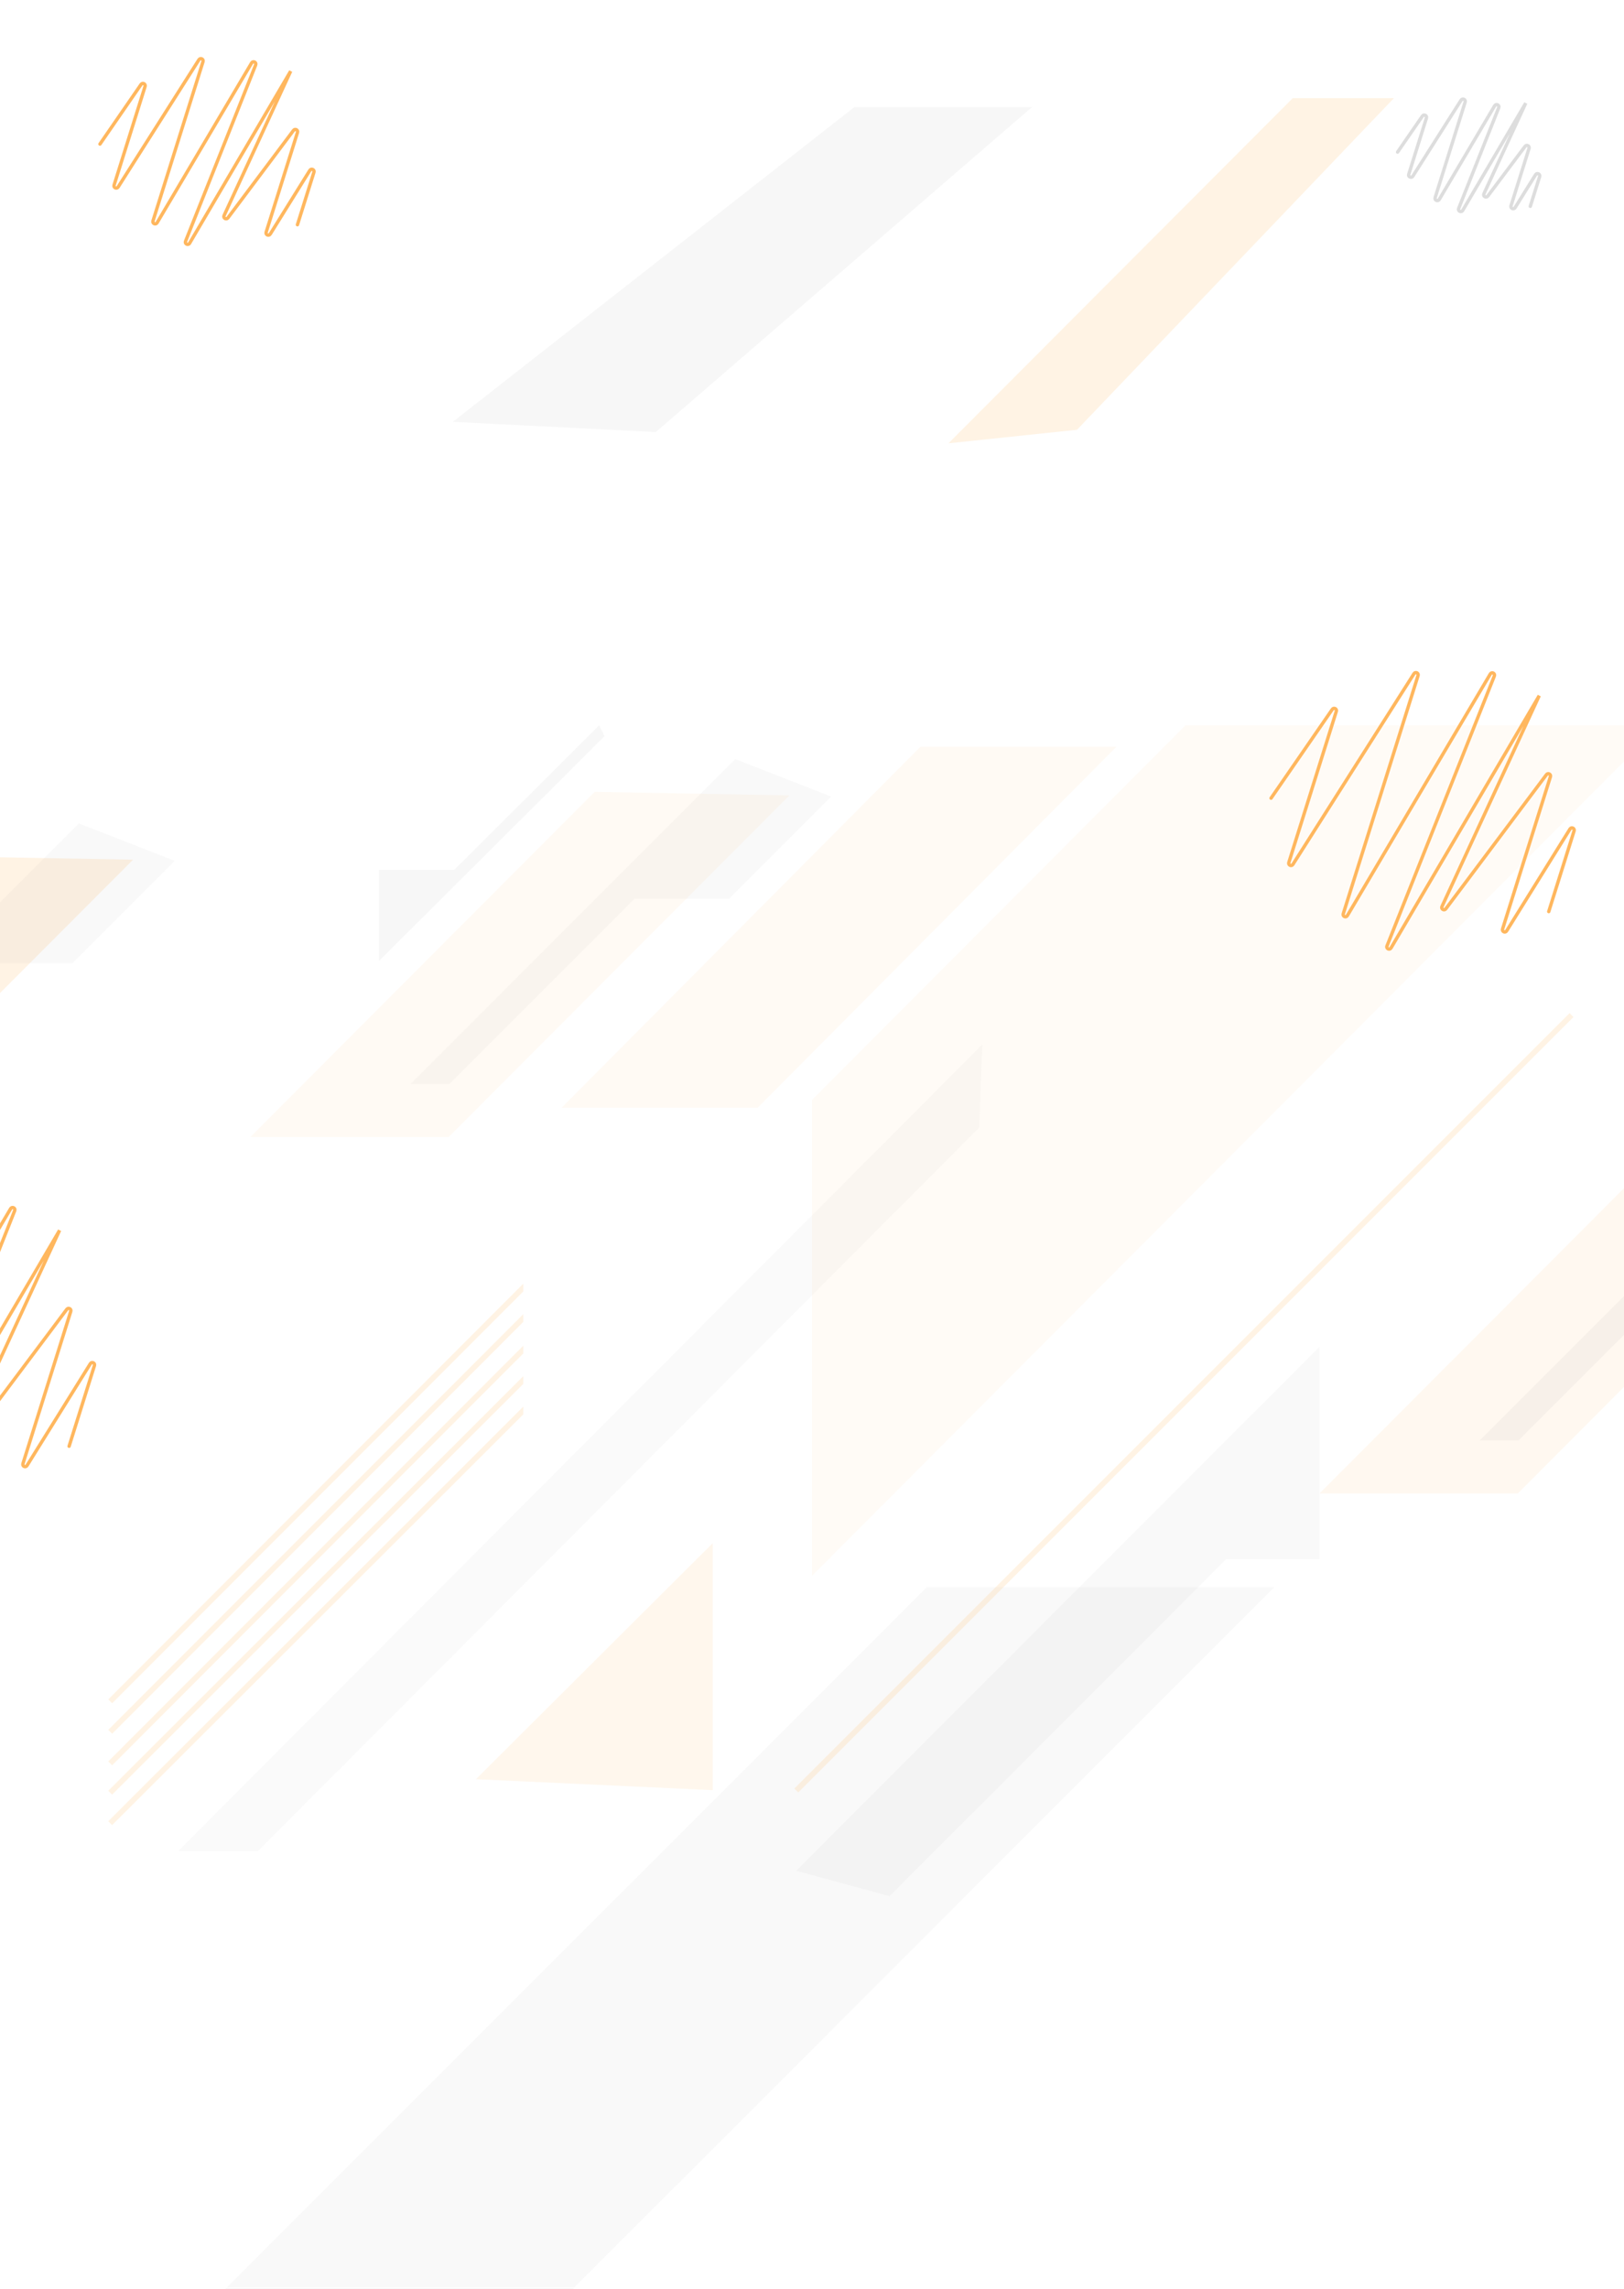 <svg width="1440" height="2029" viewBox="0 0 1440 2029" fill="none" xmlns="http://www.w3.org/2000/svg">
<path opacity="0.17" d="M1146.3 87L841 393L955 381L1236 87H1146.3Z" fill="#FFB75E"/>
<path opacity="0.17" d="M757.5 95L401.5 374L581.5 383L915 95H757.5Z" fill="#D1D1D1"/>
<path opacity="0.11" d="M1472 643L720 1397V975.112L1051.22 643H1472Z" fill="url(#paint0_linear_362_56479)" fill-opacity="0.51"/>
<path opacity="0.11" d="M1475.3 1018L1170 1324H1345.82L1648 1021.13L1475.3 1018Z" fill="#FFB75E" fill-opacity="0.82"/>
<path opacity="0.17" d="M1599.98 989L1312 1277H1346.43L1510.53 1112.87H1594.31L1685 1022.18L1599.98 989Z" fill="#5C5C5C" fill-opacity="0.29"/>
<path opacity="0.11" d="M871 926L158 1641H228.712L868.312 999.606L871 926Z" fill="#5C5C5C" fill-opacity="0.25"/>
<path opacity="0.11" d="M200 2029L821.887 1407H1130L508.113 2029H200Z" fill="#5C5C5C" fill-opacity="0.29"/>
<path opacity="0.17" d="M536 652.668L336 852V771.208H402.672L531.304 643L536 652.668Z" fill="#5C5C5C" fill-opacity="0.29"/>
<path opacity="0.11" d="M706 1658.47L1170 1194V1382.26H1087.23L788.775 1681L706 1658.47Z" fill="#5C5C5C" fill-opacity="0.29"/>
<path opacity="0.11" d="M527.3 702L222 1008H397.82L700 705.128L527.3 702Z" fill="#FFB75E" fill-opacity="0.61"/>
<path opacity="0.17" d="M-54.7 759L-360 1065H-184.18L118 762.128L-54.7 759Z" fill="#FFB75E"/>
<path opacity="0.11" d="M632 1587V1368L422 1577.31L632 1587Z" fill="#FFB75E"/>
<path opacity="0.11" d="M990 662L671.839 982H498L816.177 662H990Z" fill="#FFB75E" fill-opacity="0.61"/>
<path opacity="0.11" d="M651.976 673L364 961H398.428L562.529 796.868H646.306L737 706.183L651.976 673Z" fill="#5C5C5C" fill-opacity="0.29"/>
<path opacity="0.11" d="M69.976 730L-218 1018H-183.572L-19.471 853.868H64.306L155 763.183L69.976 730Z" fill="#5C5C5C" fill-opacity="0.29"/>
<path opacity="0.17" d="M1391.75 898.171L704.342 1585.58L707.784 1589.02L1395.19 901.613L1391.75 898.171Z" fill="#FFB75E"/>
<path opacity="0.17" d="M96 1614.57L99.433 1618L464 1253.87V1247L96 1614.57Z" fill="#FFB75E"/>
<path opacity="0.17" d="M96 1587.57L99.433 1591L464 1226.86V1220L96 1587.57Z" fill="#FFB75E"/>
<path opacity="0.17" d="M96 1561.56L99.433 1565L464 1199.88V1193L96 1561.56Z" fill="#FFB75E"/>
<path opacity="0.17" d="M96 1533.56L99.433 1537L464 1171.89V1165L96 1533.56Z" fill="#FFB75E"/>
<path opacity="0.17" d="M96 1506.56L99.433 1510L464 1144.88V1138L96 1506.56Z" fill="#FFB75E"/>
<path d="M-184.949 1181.6L-130.643 1102.83C-129.34 1100.94 -126.401 1102.38 -127.088 1104.57L-169.206 1238.69C-169.907 1240.92 -166.863 1242.34 -165.609 1240.36L-58.202 1071.22C-56.949 1069.24 -53.905 1070.66 -54.606 1072.89L-120.944 1284.14C-121.656 1286.4 -118.525 1287.8 -117.315 1285.75L9.457 1071.49C10.713 1069.37 13.949 1070.96 13.037 1073.25L-82.171 1312.66C-83.084 1314.96 -79.84 1316.54 -78.588 1314.41L52.846 1090.69L-33.414 1277.67C-34.419 1279.85 -31.437 1281.63 -29.998 1279.71L59.249 1160.72C60.598 1158.92 63.43 1160.38 62.757 1162.52L20.335 1297.61C19.631 1299.85 22.7 1301.26 23.942 1299.27L80.143 1208.9C81.384 1206.91 84.454 1208.32 83.749 1210.56L61.273 1282.13" stroke="#FFB75E" stroke-width="3" stroke-linecap="round"/>
<path d="M1127.05 707.597L1181.36 628.834C1182.66 626.945 1185.6 628.379 1184.91 630.568L1142.79 764.689C1142.09 766.921 1145.14 768.335 1146.39 766.361L1253.8 597.216C1255.05 595.241 1258.09 596.656 1257.39 598.887L1191.06 810.137C1190.34 812.404 1193.48 813.799 1194.69 811.754L1321.46 597.492C1322.71 595.369 1325.95 596.958 1325.04 599.25L1229.83 838.66C1228.92 840.956 1232.16 842.543 1233.41 840.412L1364.85 616.688L1278.59 803.669C1277.58 805.848 1280.56 807.626 1282 805.707L1371.25 686.724C1372.6 684.925 1375.43 686.378 1374.76 688.523L1332.34 823.612C1331.63 825.854 1334.7 827.263 1335.94 825.267L1392.14 734.902C1393.38 732.907 1396.45 734.316 1395.75 736.558L1373.27 808.131" stroke="#FFB75E" stroke-width="3" stroke-linecap="round"/>
<path d="M88.638 127.722L125.084 74.862C126.386 72.973 129.326 74.407 128.639 76.597L101.15 164.132C100.449 166.364 103.493 167.778 104.747 165.803L176.42 52.932C177.674 50.958 180.717 52.372 180.016 54.603L135.654 195.872C134.942 198.139 138.073 199.535 139.284 197.49L223.122 55.791C224.378 53.668 227.614 55.256 226.702 57.548L164.521 213.91C163.608 216.205 166.852 217.792 168.104 215.662L257.748 63.071L198.685 191.098C197.681 193.277 200.662 195.055 202.101 193.136L260.277 115.576C261.627 113.777 264.459 115.23 263.785 117.375L235.993 205.878C235.289 208.12 238.358 209.529 239.6 207.533L274.753 151.011C275.994 149.015 279.063 150.424 278.359 152.667L263.741 199.217" stroke="#FFB75E" stroke-width="3" stroke-linecap="round"/>
<path d="M1239.23 134.842L1261.26 102.895C1262.56 101.006 1265.5 102.441 1264.81 104.63L1249.13 154.555C1248.43 156.787 1251.48 158.201 1252.73 156.227L1295.56 88.786C1296.81 86.812 1299.85 88.226 1299.15 90.457L1272.53 175.23C1271.82 177.497 1274.95 178.893 1276.16 176.847L1325.34 93.729C1326.6 91.606 1329.83 93.195 1328.92 95.487L1293.4 184.801C1292.49 187.097 1295.73 188.684 1296.98 186.554L1352.89 91.39L1315.78 171.823C1314.78 174.001 1317.76 175.78 1319.2 173.861L1352.29 129.742C1353.64 127.943 1356.48 129.396 1355.8 131.541L1339.82 182.434C1339.12 184.676 1342.18 186.085 1343.43 184.09L1361.59 154.889C1362.83 152.894 1365.9 154.303 1365.19 156.545L1356.92 182.895" stroke="#DDDDDD" stroke-width="3" stroke-linecap="round"/>
<defs>
<linearGradient id="paint0_linear_362_56479" x1="1380.34" y1="523.961" x2="827.967" y2="1074.88" gradientUnits="userSpaceOnUse">
<stop stop-color="#FFB75E"/>
<stop offset="1" stop-color="#FFB75E"/>
</linearGradient>
</defs>
</svg>
